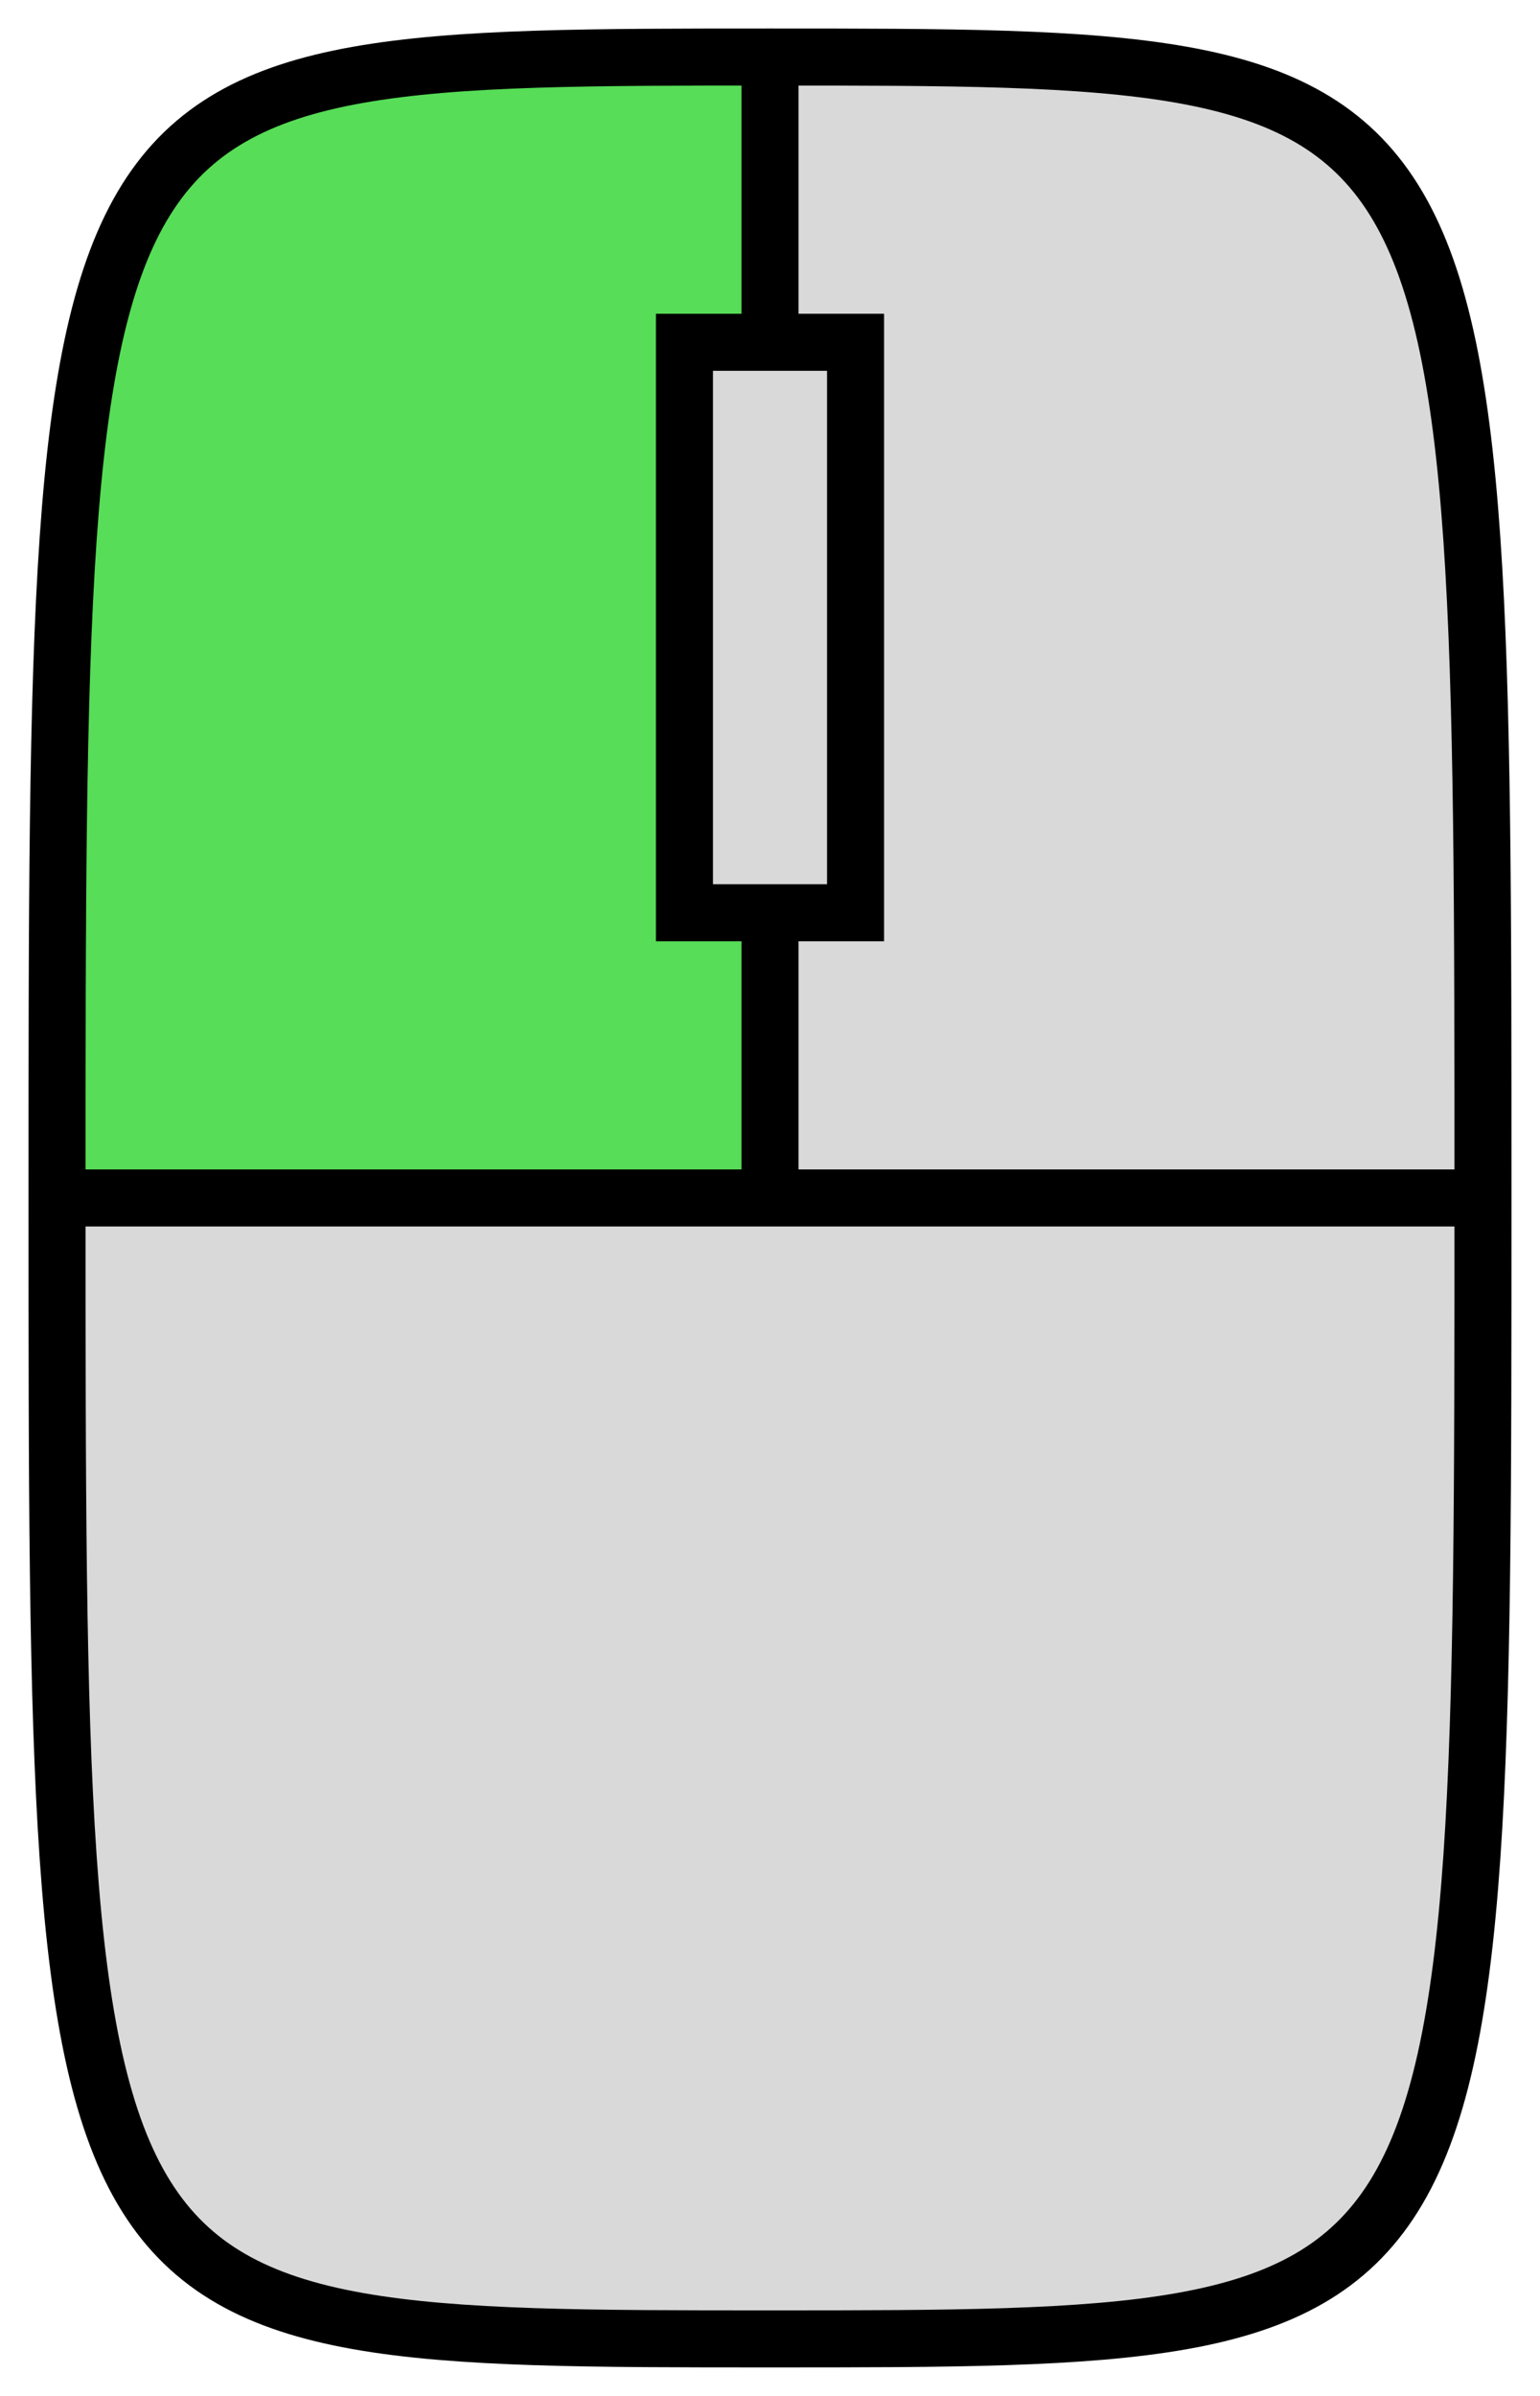 <svg width="27" height="42" viewBox="0 0 27 42" fill="none" xmlns="http://www.w3.org/2000/svg">
<path d="M13.5 41C26 41 26 41 26 21H13.5H1C1 41 1 41 13.5 41Z" fill="#D9D9D9"/>
<path d="M13.5 1C1 1 1 1 1 21H13.5V16H12V6H13.5V1Z" fill="#57DD57"/>
<path d="M26 21C26 1 26 1 13.5 1V6H15V16H13.5V21H26Z" fill="#D9D9D9"/>
<path d="M13.5 16H15V6H13.5H12V16H13.5Z" fill="#D9D9D9"/>
<path d="M13.5 1C1 1 1 1 1 21M13.5 1C26 1 26 1 26 21M13.5 1V6M1 21C1 41 1 41 13.5 41C26 41 26 41 26 21M1 21H13.5M26 21H13.5M13.5 21V16M13.5 6H15V16H13.5M13.5 6H12V16H13.5" stroke="black"/>
</svg>
